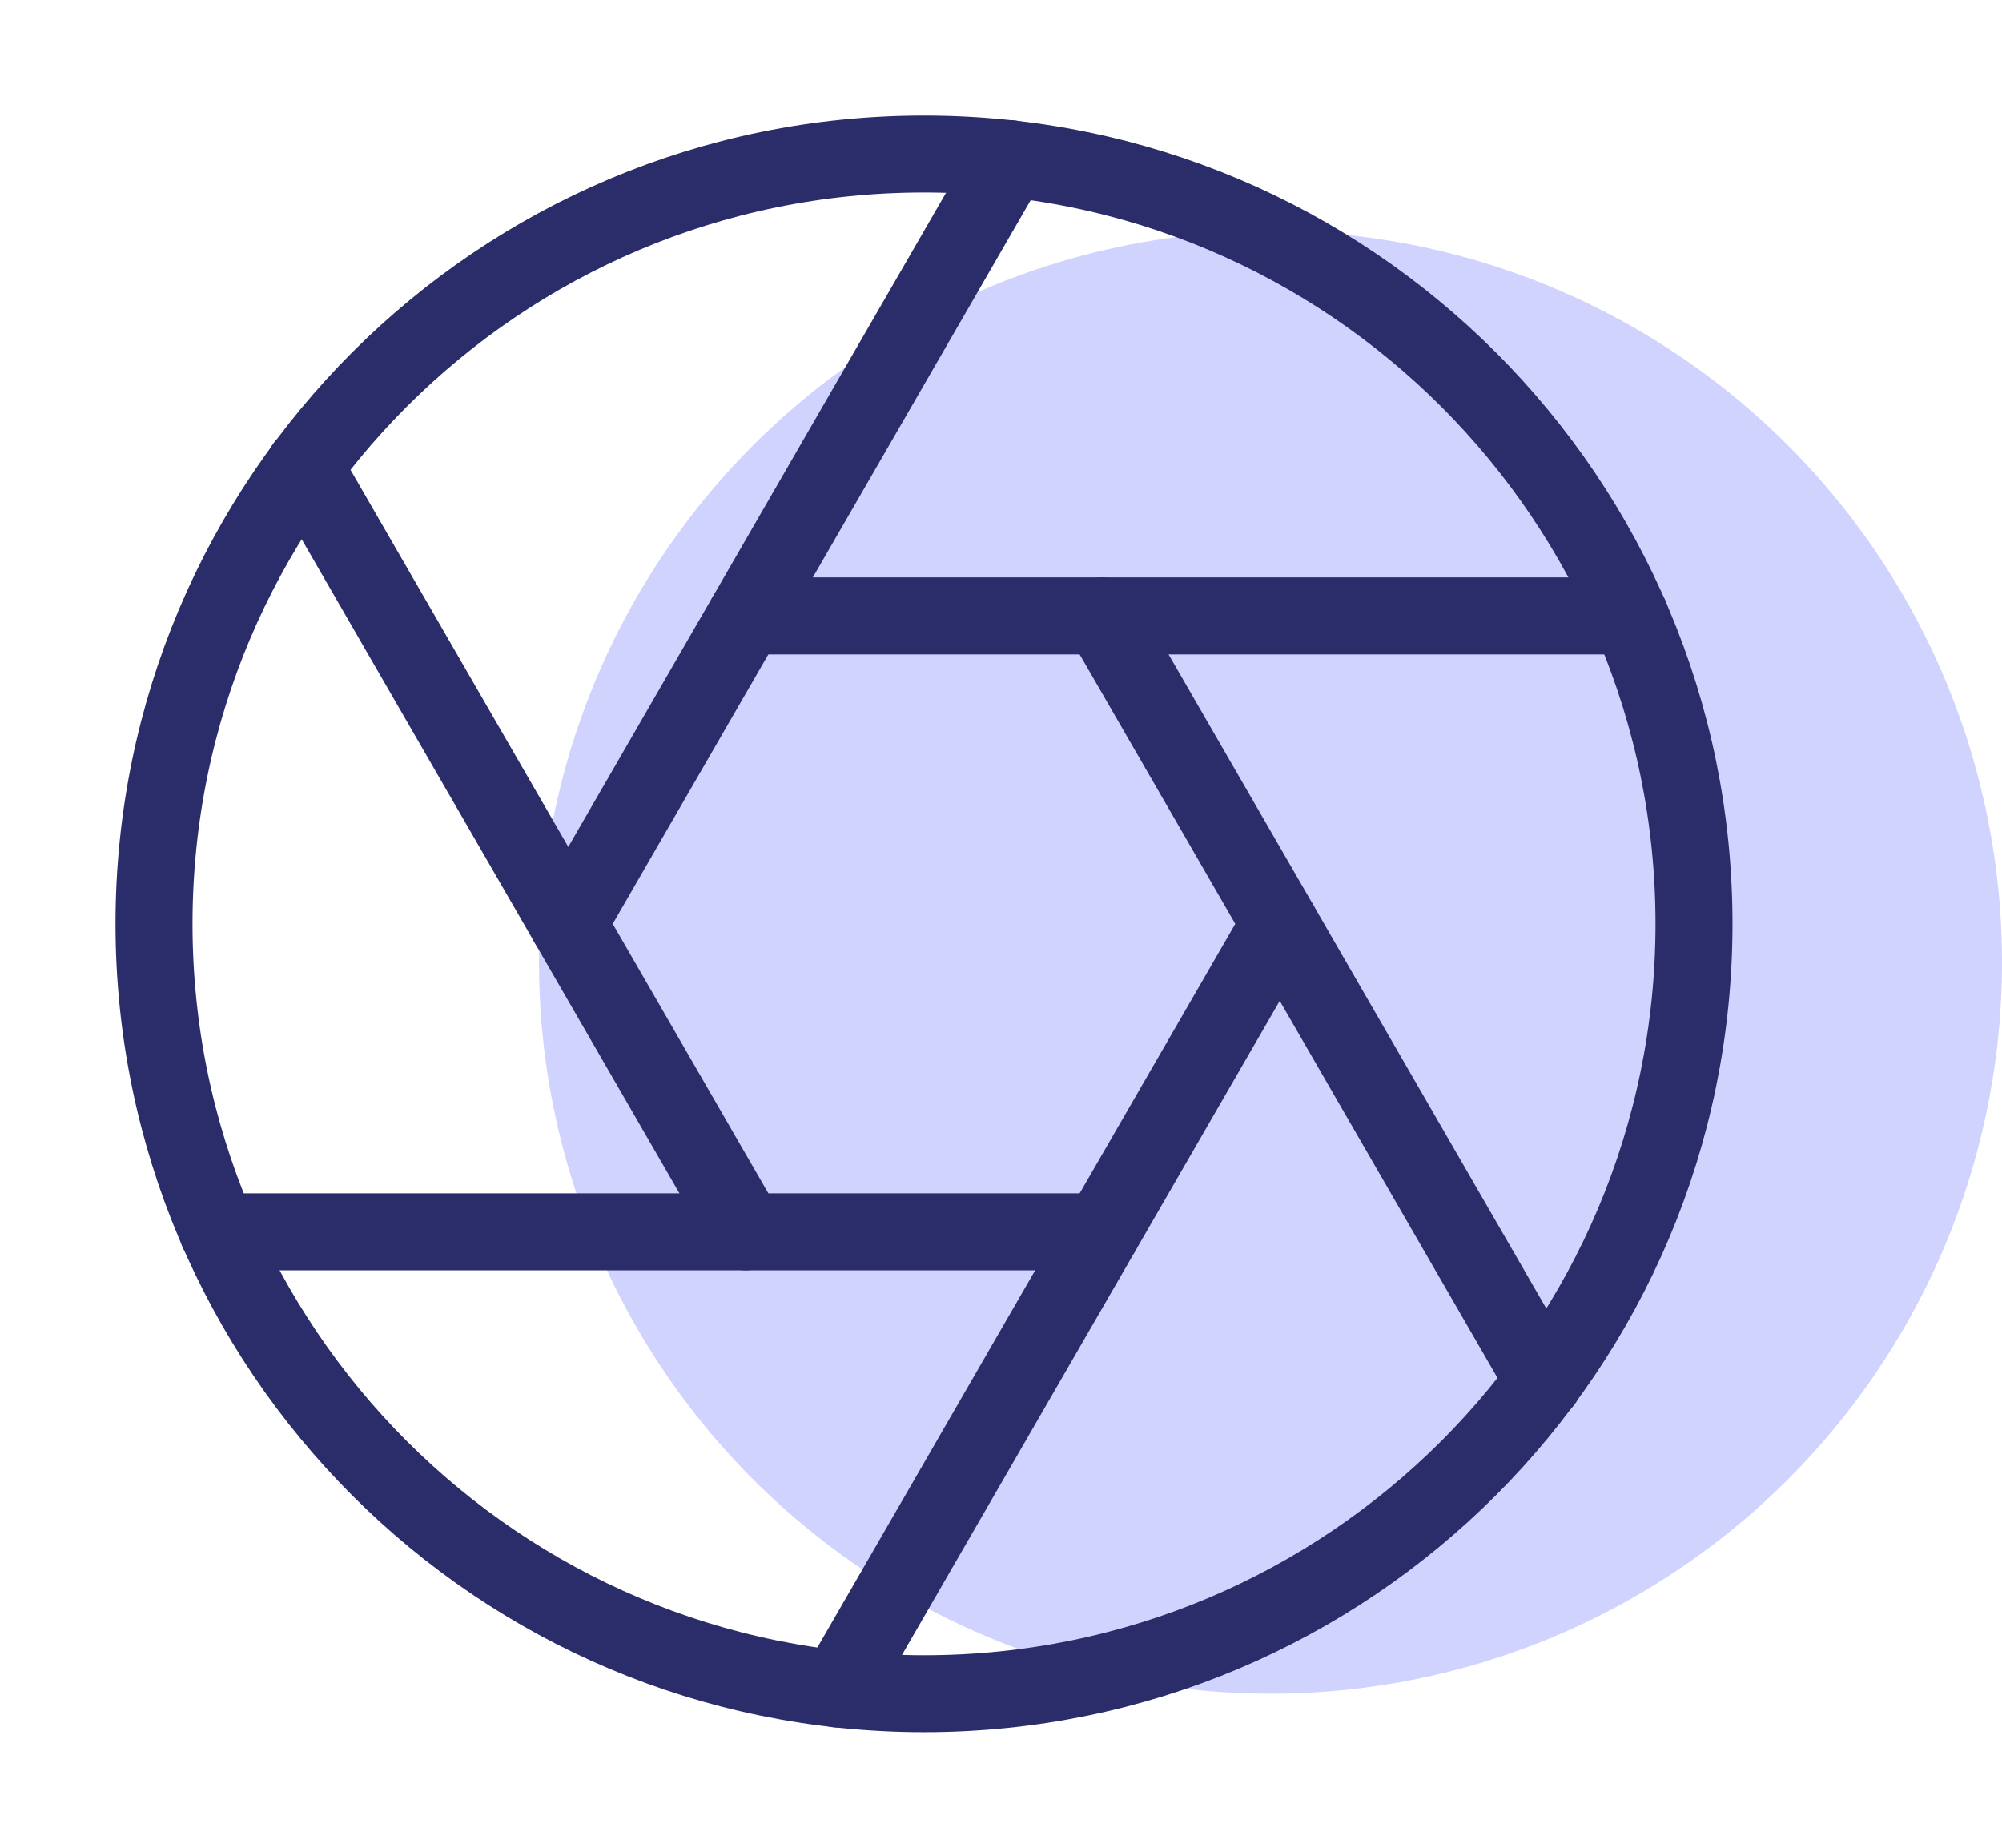 <svg width="52" height="48" viewBox="0 0 52 48" fill="none" xmlns="http://www.w3.org/2000/svg">
<circle opacity="0.3" cx="33" cy="25" r="19" fill="#666BFF"/>
<path d="M24 44C35.046 44 44 35.046 44 24C44 12.954 35.046 4 24 4C12.954 4 4 12.954 4 24C4 35.046 12.954 44 24 44Z" stroke="#2B2D6B" stroke-width="2" stroke-linecap="round" stroke-linejoin="round"/>
<path d="M28.62 16L40.1 35.88" stroke="#2B2D6B" stroke-width="2" stroke-linecap="round" stroke-linejoin="round"/>
<path d="M19.38 16H42.34" stroke="#2B2D6B" stroke-width="2" stroke-linecap="round" stroke-linejoin="round"/>
<path d="M14.76 24L26.24 4.12" stroke="#2B2D6B" stroke-width="2" stroke-linecap="round" stroke-linejoin="round"/>
<path d="M19.38 32L7.9 12.12" stroke="#2B2D6B" stroke-width="2" stroke-linecap="round" stroke-linejoin="round"/>
<path d="M28.62 32H5.66" stroke="#2B2D6B" stroke-width="2" stroke-linecap="round" stroke-linejoin="round"/>
<path d="M33.24 24L21.76 43.88" stroke="#2B2D6B" stroke-width="2" stroke-linecap="round" stroke-linejoin="round"/>
</svg>

